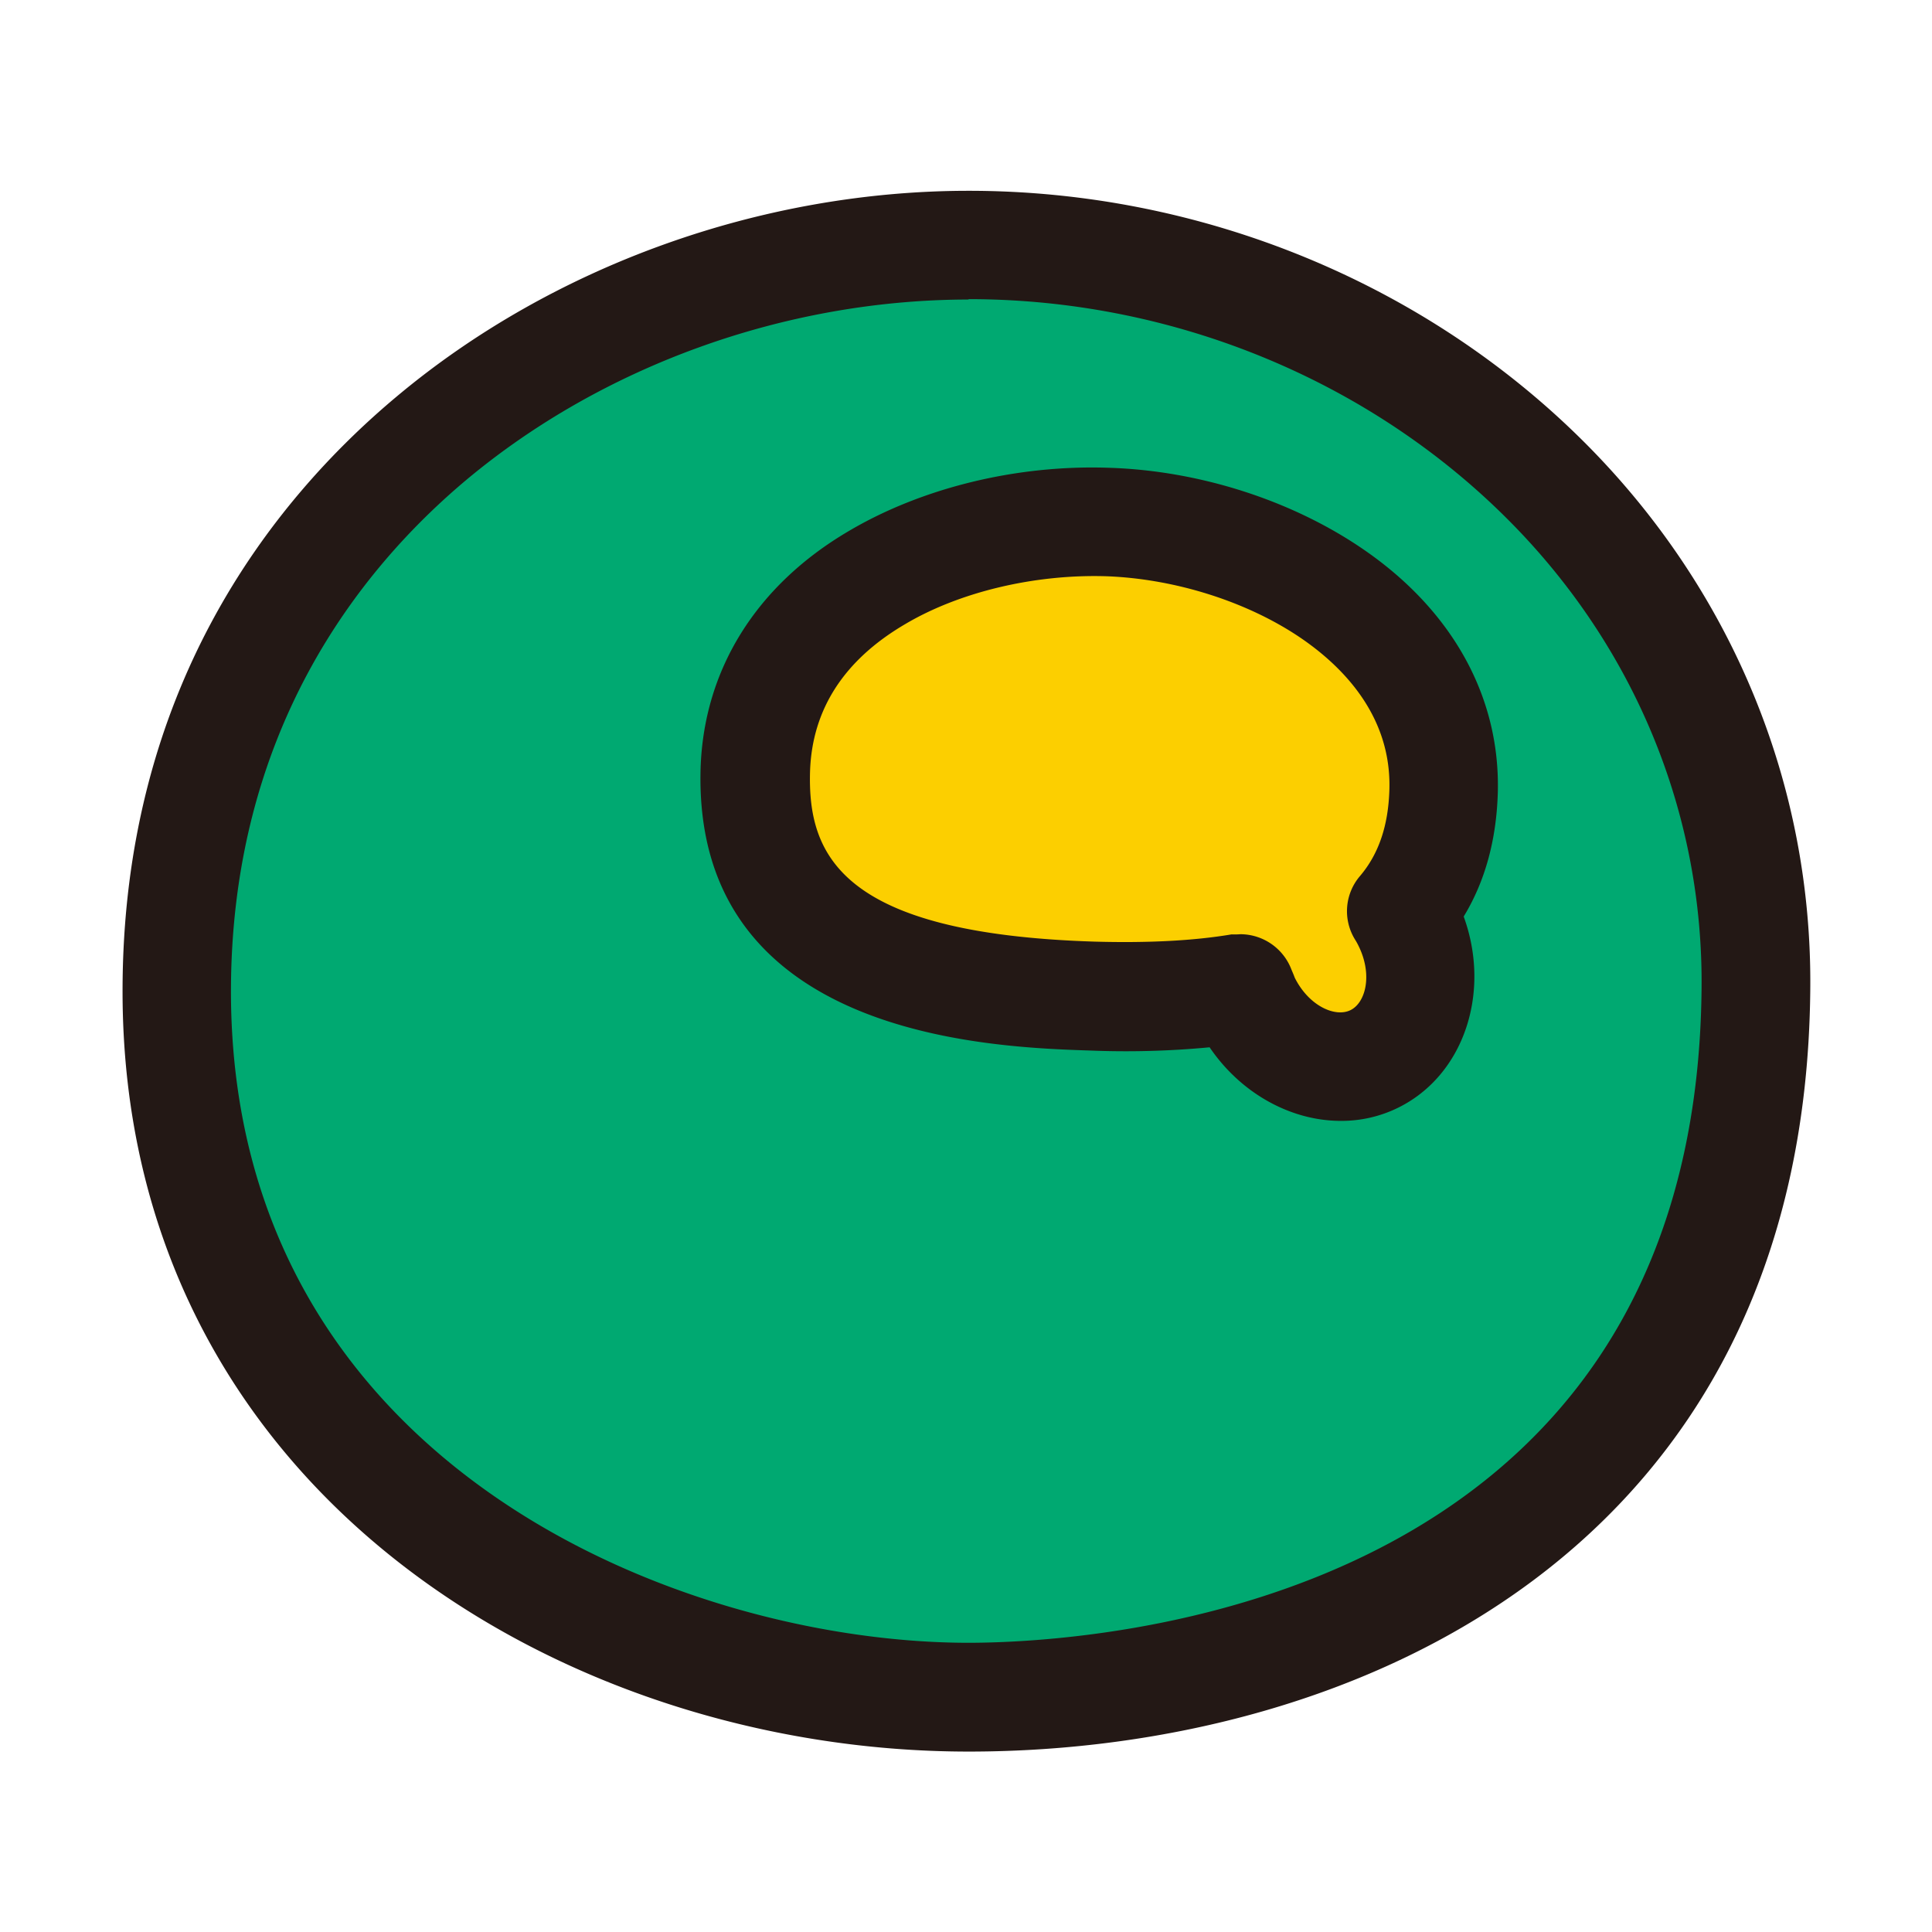 <?xml version="1.0" standalone="no"?><!DOCTYPE svg PUBLIC "-//W3C//DTD SVG 1.1//EN"
        "http://www.w3.org/Graphics/SVG/1.1/DTD/svg11.dtd">
<svg t="1743055164959" class="icon" viewBox="0 0 1024 1024" version="1.1" xmlns="http://www.w3.org/2000/svg"
     p-id="10055" xmlns:xlink="http://www.w3.org/1999/xlink" width="200" height="200">
    <path d="M512.59 129.94c219.2-0.38 420.34 164.84 418.23 394.61-2.69 283.17-234.77 374.62-416.31 375-181.74 0.38-420.16-116.61-420.73-373.08-0.56-256.67 221.12-396.14 418.81-396.53z"
          fill="#00A971" p-id="10056"></path>
    <path d="M513.36 928.37c-217.09 0-447.81-140.63-448.4-401.9-0.38-160.59 78.77-260.7 145.43-316.42 82.42-69 192.69-108.73 302.2-108.92h1c123.15 0 242.44 49 327.36 134.48 77.43 78 119.69 180.78 118.53 289.13-2.73 297.2-241.33 403.26-444.97 403.63z m-0.57-769.61c-96.44 0.2-193.07 35-265.49 95.48-57.07 47.84-125.07 133.72-124.89 272 0.59 251.14 239.76 344.47 391 344.47h0.77c64.16-0.2 384.61-17.49 387.68-346.57 1-92.79-35.35-181-101.86-248-74.15-74.74-178.52-117.58-286.44-117.58a1.16 1.16 0 0 1-0.77 0.19z"
          fill="#231815" p-id="10057"></path>
    <path d="M587.13 276.72c-80.69-2.5-183.67 37.65-186.73 131.22-2.89 93.55 78 117 178.66 120.26 27.86 1 54.37-0.2 78.19-4.23a53.56 53.56 0 0 0 2.88 6.91c14 28.44 44.57 41.89 68.2 30.36 23.63-11.72 31.26-44.18 17.3-72.62-1-1.92-2.12-3.84-3.08-5.57 13.44-15.95 21.51-36.7 22.48-63.4 3.07-89.33-97.22-140.24-177.9-142.93z"
          fill="#FCCF00" p-id="10058"></path>
    <path d="M710.66 594.09c-26.33 0-52.83-14.41-69.54-39a471.85 471.85 0 0 1-63 1.73C525.85 555.09 367 550.1 371.34 407c1.74-52.06 29.4-96.63 78.39-125.45 38.62-22.86 88.94-35.35 138.17-33.61 48.42 1.53 98 17.67 135.83 44 46.69 32.47 71.61 78.19 70.13 128.52-0.77 24.79-6.73 46.68-18.07 65.32 14.61 40.15 0.19 84-34.57 101.24a67.92 67.92 0 0 1-30.56 7.07z m-53.21-98.94A29.06 29.06 0 0 1 684.53 514c0.58 1.34 1.16 2.69 1.73 4.23 7.49 15 21.51 21.18 29.58 17.14s11.72-18.82 4.23-34a32.4 32.4 0 0 0-1.92-3.46 28.62 28.62 0 0 1 2.69-33.61c9.8-11.53 15-26.52 15.56-45.73 1.16-38.61-24-64.36-45.39-79.35-28.62-20-67.82-32.46-104.7-33.8-37.84-1.15-77.8 8.26-106.82 25.54-32.27 19-49 45.16-50.14 77.66C428 453 445.3 494.86 580.16 499.08c27.66 0.77 52.06-0.38 72.62-3.84a36.44 36.44 0 0 0 4.67-0.09z"
          fill="#231815" p-id="10059"></path>
</svg>